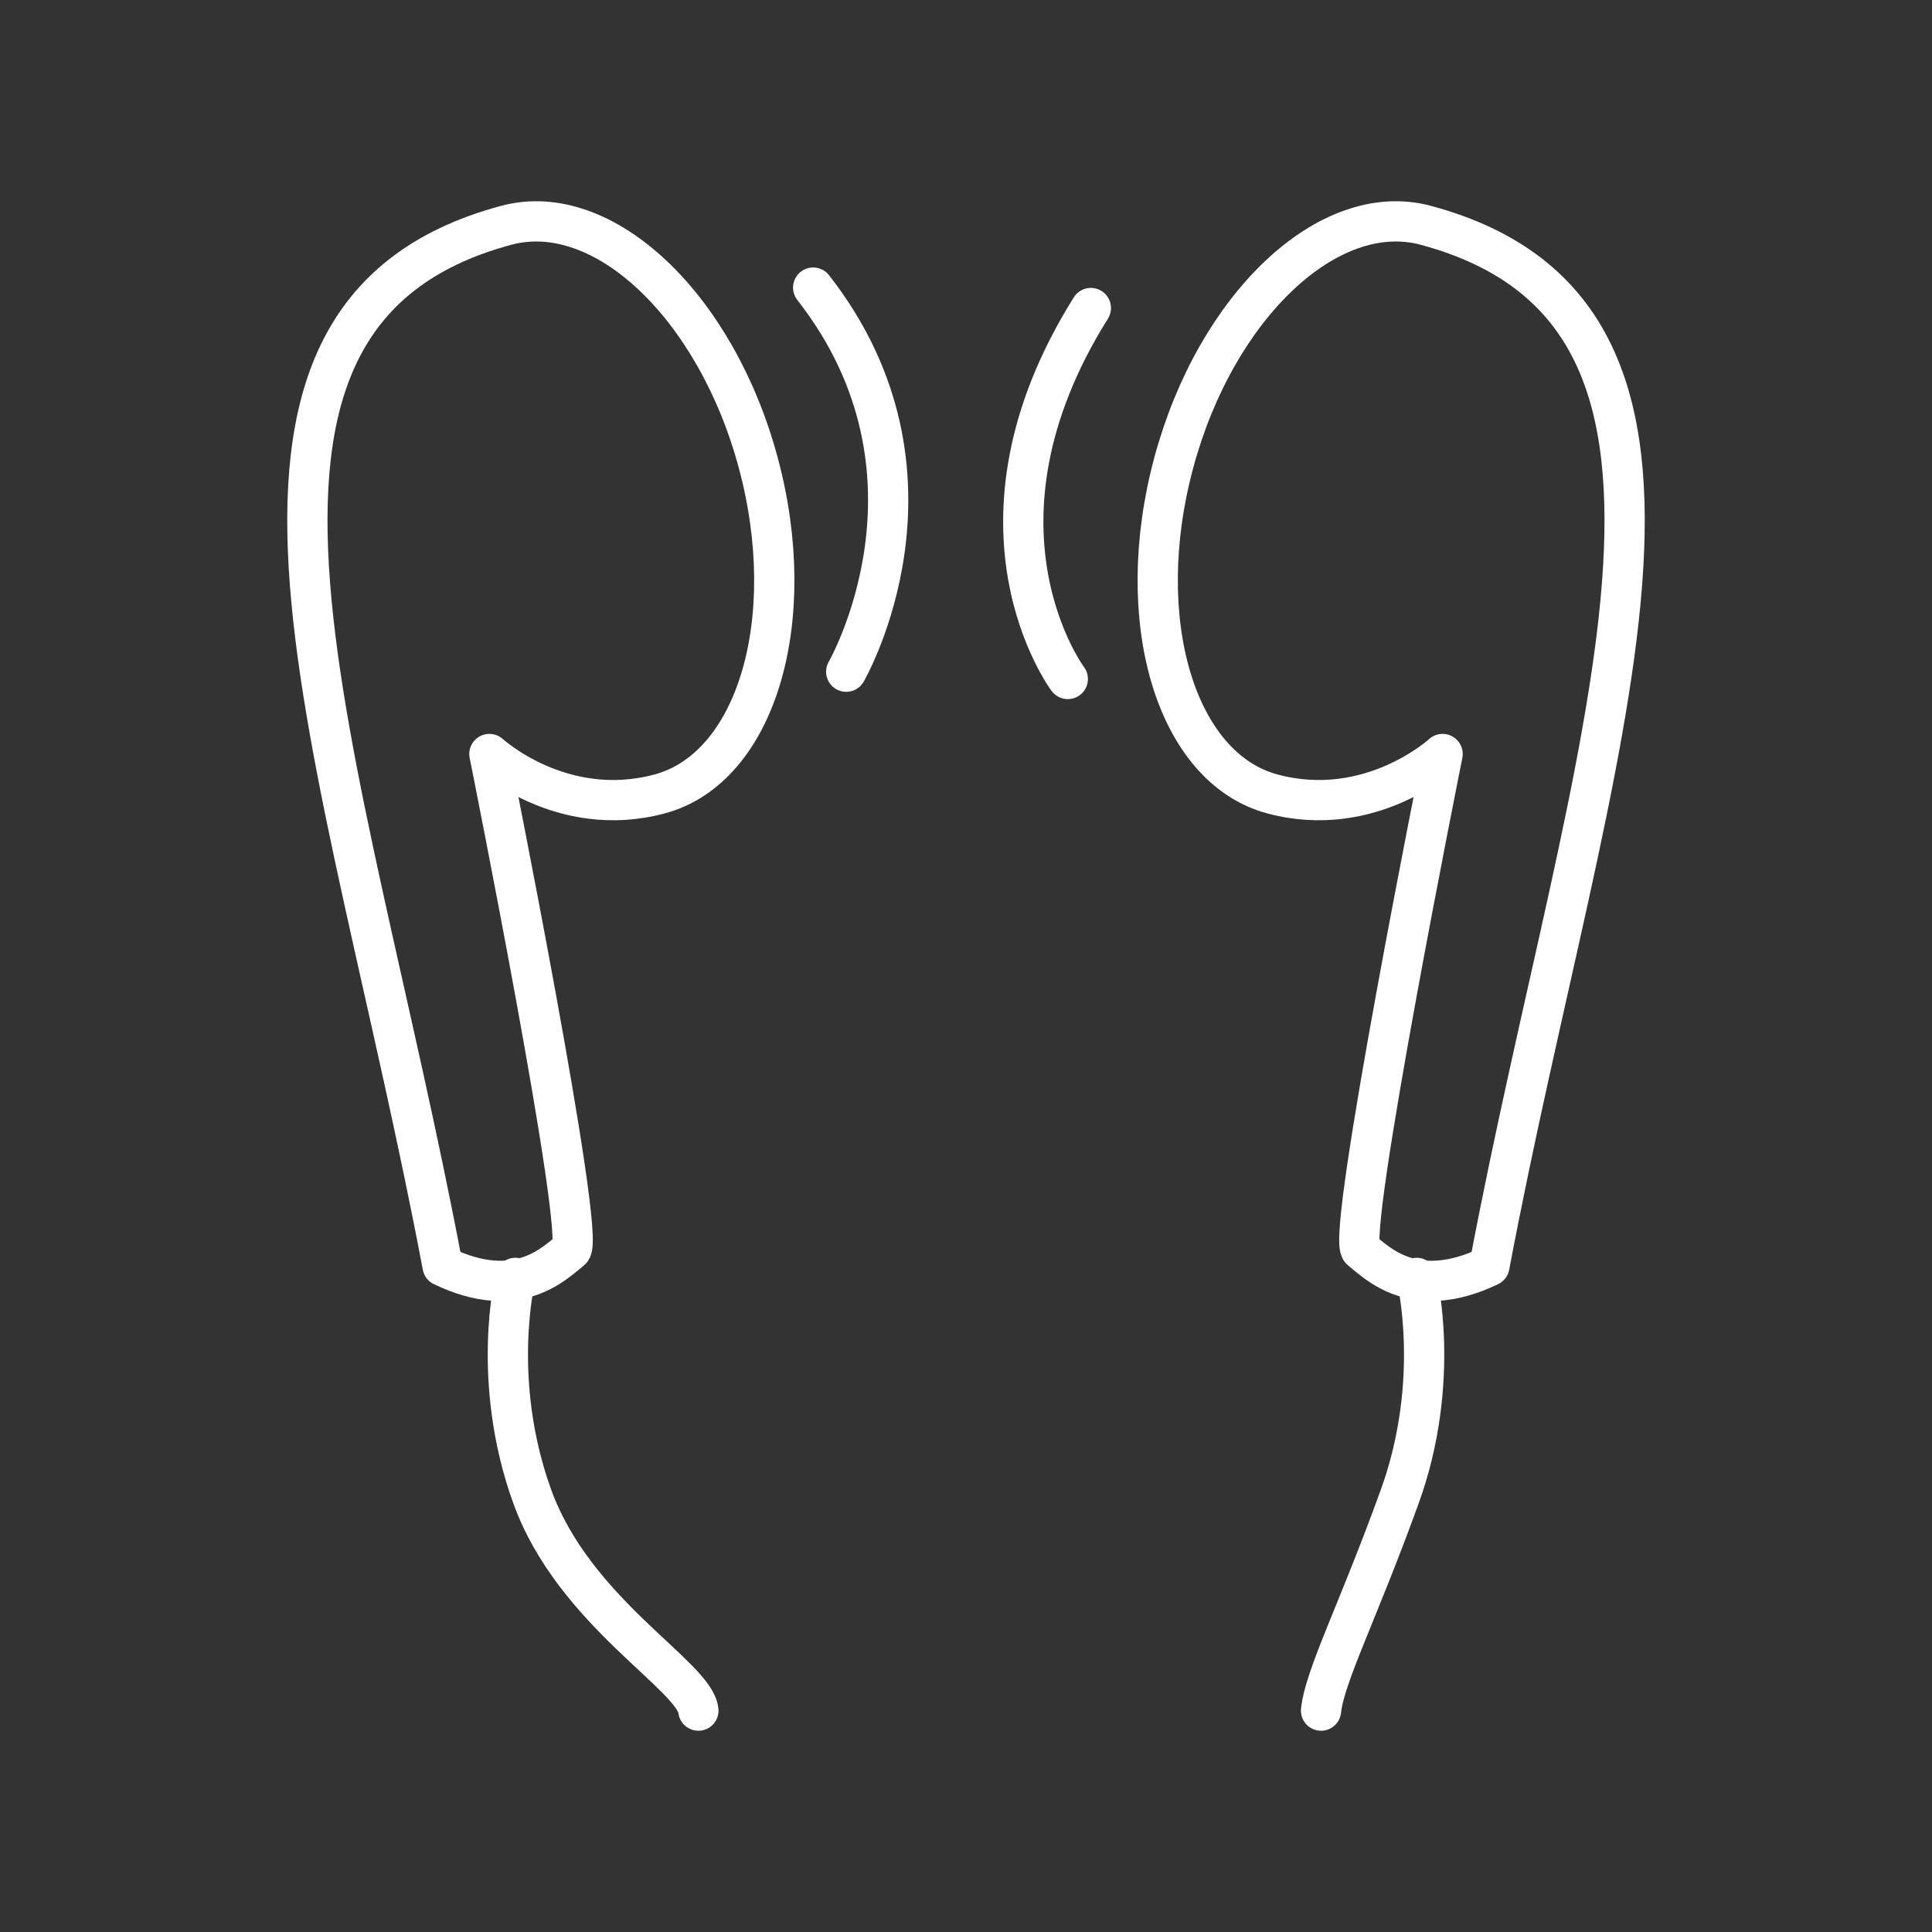 <svg width="48" height="48" version="1.1" viewBox="0 0 48 48" xmlns="http://www.w3.org/2000/svg">
 <rect x="0" y="0" width="48" height="48" fill="#333333" stroke="none"/>
 <g fill="none" stroke="#fff" stroke-linecap="round">
  <g stroke-linejoin="round">
   <path d="m12.803 31.749s-0.624 2.542 0.419 5.427c1.043 2.885 4.036 4.454 4.129 5.324"/>
   <path d="m10.996 31.453c-2.447-12.95-6.866-23.592 1.587-25.857 2.405-0.642 5.206 2.001 6.256 5.903 1.05 3.902-0.049 7.585-2.454 8.227-2.438 0.653-4.226-0.993-4.226-0.993s2.415 12.02 2.027 12.324c-0.388 0.304-1.312 1.299-3.19 0.397z" stop-color="#000000" stroke-dashoffset="1.9" style="paint-order:markers fill stroke"/>
   <path d="m35.197 31.749s0.624 2.542-0.419 5.427-1.864 4.454-1.957 5.324"/>
   <path d="m37.004 31.453c2.447-12.95 6.866-23.592-1.587-25.857-2.405-0.642-5.206 2.001-6.256 5.903-1.05 3.902 0.049 7.585 2.454 8.227 2.438 0.653 4.226-0.993 4.226-0.993s-2.415 12.02-2.027 12.324c0.388 0.304 1.312 1.299 3.19 0.397z" stop-color="#000000" stroke-dashoffset="1.9" style="paint-order:markers fill stroke"/>
  </g>
  <path d="m21.024 16.688s2.822-4.884-0.821-9.543"/>
  <path d="m26.529 16.869s-2.835-3.778 0.573-9.216"/>
 </g>
 <style type="text/css">.st0{fill:none;stroke:#FFFFFF;stroke-linecap:round;stroke-linejoin:round;stroke-miterlimit:10;}
	.st1{fill:#FFFFFF;}
	.st2{fill:none;stroke:#FFFFFF;stroke-width:0.998;stroke-linecap:round;stroke-linejoin:round;stroke-miterlimit:10;}
	.st3{fill:none;stroke:#FFFFFF;stroke-width:0.997;stroke-linecap:round;stroke-linejoin:round;stroke-miterlimit:10;}
	.st4{fill:none;stroke:#FFFFFF;stroke-width:0.866;stroke-linecap:round;stroke-linejoin:round;stroke-miterlimit:10;}</style>
</svg>
